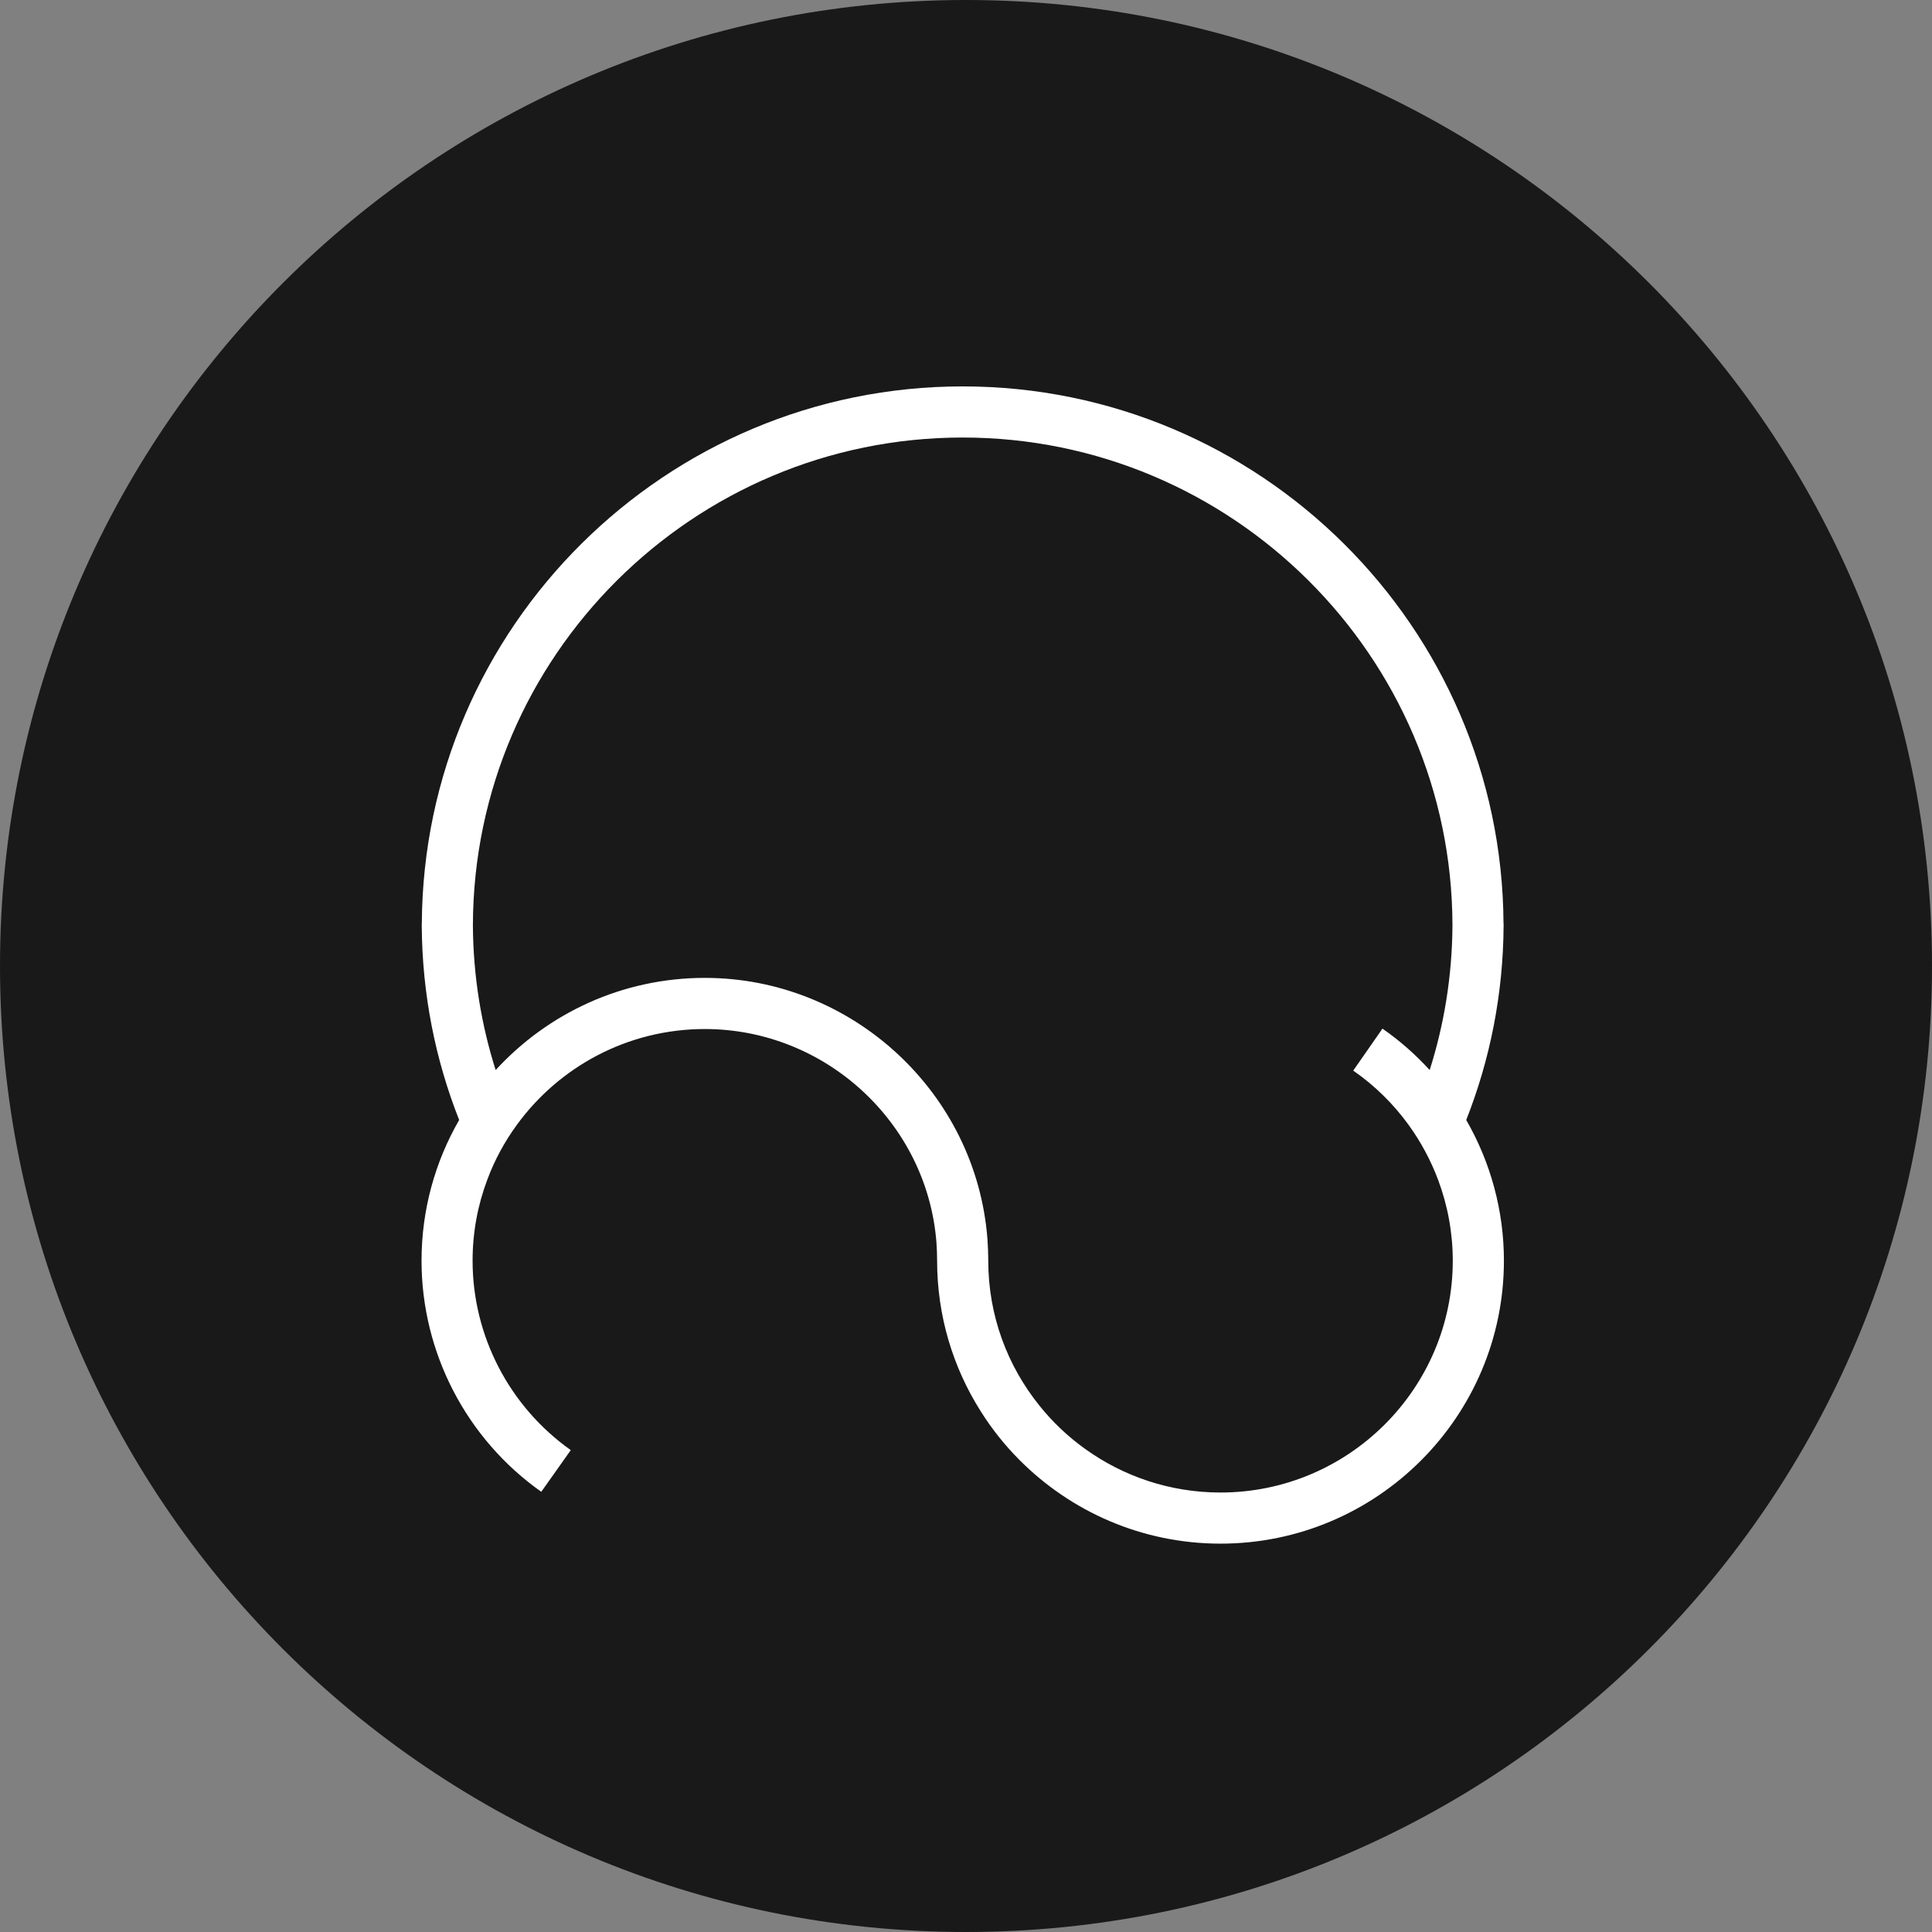 <?xml version="1.0" encoding="UTF-8" standalone="no"?>
<svg width="80px" height="80px" viewBox="0 0 80 80" version="1.1" xmlns="http://www.w3.org/2000/svg" xmlns:xlink="http://www.w3.org/1999/xlink" xmlns:sketch="http://www.bohemiancoding.com/sketch/ns">
    <rect x="0" y="0" width="80" height="80" fill="#808080" stroke="none"/>
    <!-- Generator: Sketch 3.0.4 (8053) - http://www.bohemiancoding.com/sketch -->
    <title>Logo</title>
    <desc>Created with Sketch.</desc>
    <defs></defs>
    <g id="Page-1" stroke="none" stroke-width="1" fill="none" fill-rule="evenodd" sketch:type="MSPage">
        <g id="Logo" sketch:type="MSLayerGroup">
            <path d="M80,40 C80,62.091 62.091,80 40,80 C17.909,80 0,62.091 0,40 C0,17.909 17.909,0 40,0 C62.091,0 80,17.909 80,40" id="Fill-1" fill="#1A1919" sketch:type="MSShapeGroup"></path>
            <path d="M60.713,46.376 C61.698,43.882 62.244,41.168 62.261,38.334 L62.261,38.231 L62.257,38.231 C62.19,25.964 52.166,16 39.863,16 C27.558,16 17.535,25.964 17.467,38.231 L17.464,38.231 L17.464,38.334 C17.481,41.168 18.027,43.882 19.013,46.376 C18.021,48.095 17.455,50.086 17.455,52.204 C17.455,56 19.306,59.577 22.413,61.772 L23.635,60.046 C21.091,58.245 19.569,55.314 19.569,52.204 C19.569,51.025 19.782,49.9 20.175,48.857 C20.478,48.038 20.894,47.272 21.401,46.579 C23.149,44.175 25.989,42.61 29.186,42.61 C34.185,42.61 38.397,46.5 38.777,51.458 C38.794,51.708 38.804,51.954 38.804,52.204 C38.804,54.492 39.463,56.627 40.605,58.431 C41.062,59.161 41.598,59.833 42.203,60.443 C44.332,62.587 47.282,63.919 50.539,63.919 C57.009,63.919 62.274,58.664 62.274,52.204 C62.274,50.129 61.721,48.125 60.713,46.376 L60.713,46.376 Z M50.539,61.802 C48.444,61.802 46.503,61.129 44.924,59.99 C44.215,59.481 43.579,58.878 43.036,58.198 C41.713,56.553 40.922,54.472 40.922,52.204 C40.922,51.904 40.908,51.608 40.888,51.305 C40.423,45.241 35.283,40.492 29.186,40.492 C25.76,40.492 22.673,41.964 20.524,44.309 C19.925,42.42 19.596,40.416 19.582,38.337 L19.582,38.306 C19.609,27.171 28.7,18.117 39.863,18.117 C51.026,18.117 60.119,27.174 60.143,38.311 L60.143,38.337 C60.129,40.416 59.8,42.42 59.2,44.309 C58.62,43.672 57.968,43.096 57.245,42.593 L56.034,44.332 C56.933,44.954 57.701,45.717 58.325,46.576 C58.834,47.279 59.247,48.048 59.55,48.857 C59.946,49.917 60.156,51.045 60.156,52.204 C60.156,57.496 55.84,61.802 50.539,61.802 L50.539,61.802 Z" id="Fill-2" fill="#FFFFFF" sketch:type="MSShapeGroup"></path>
        </g>
    </g>
</svg>